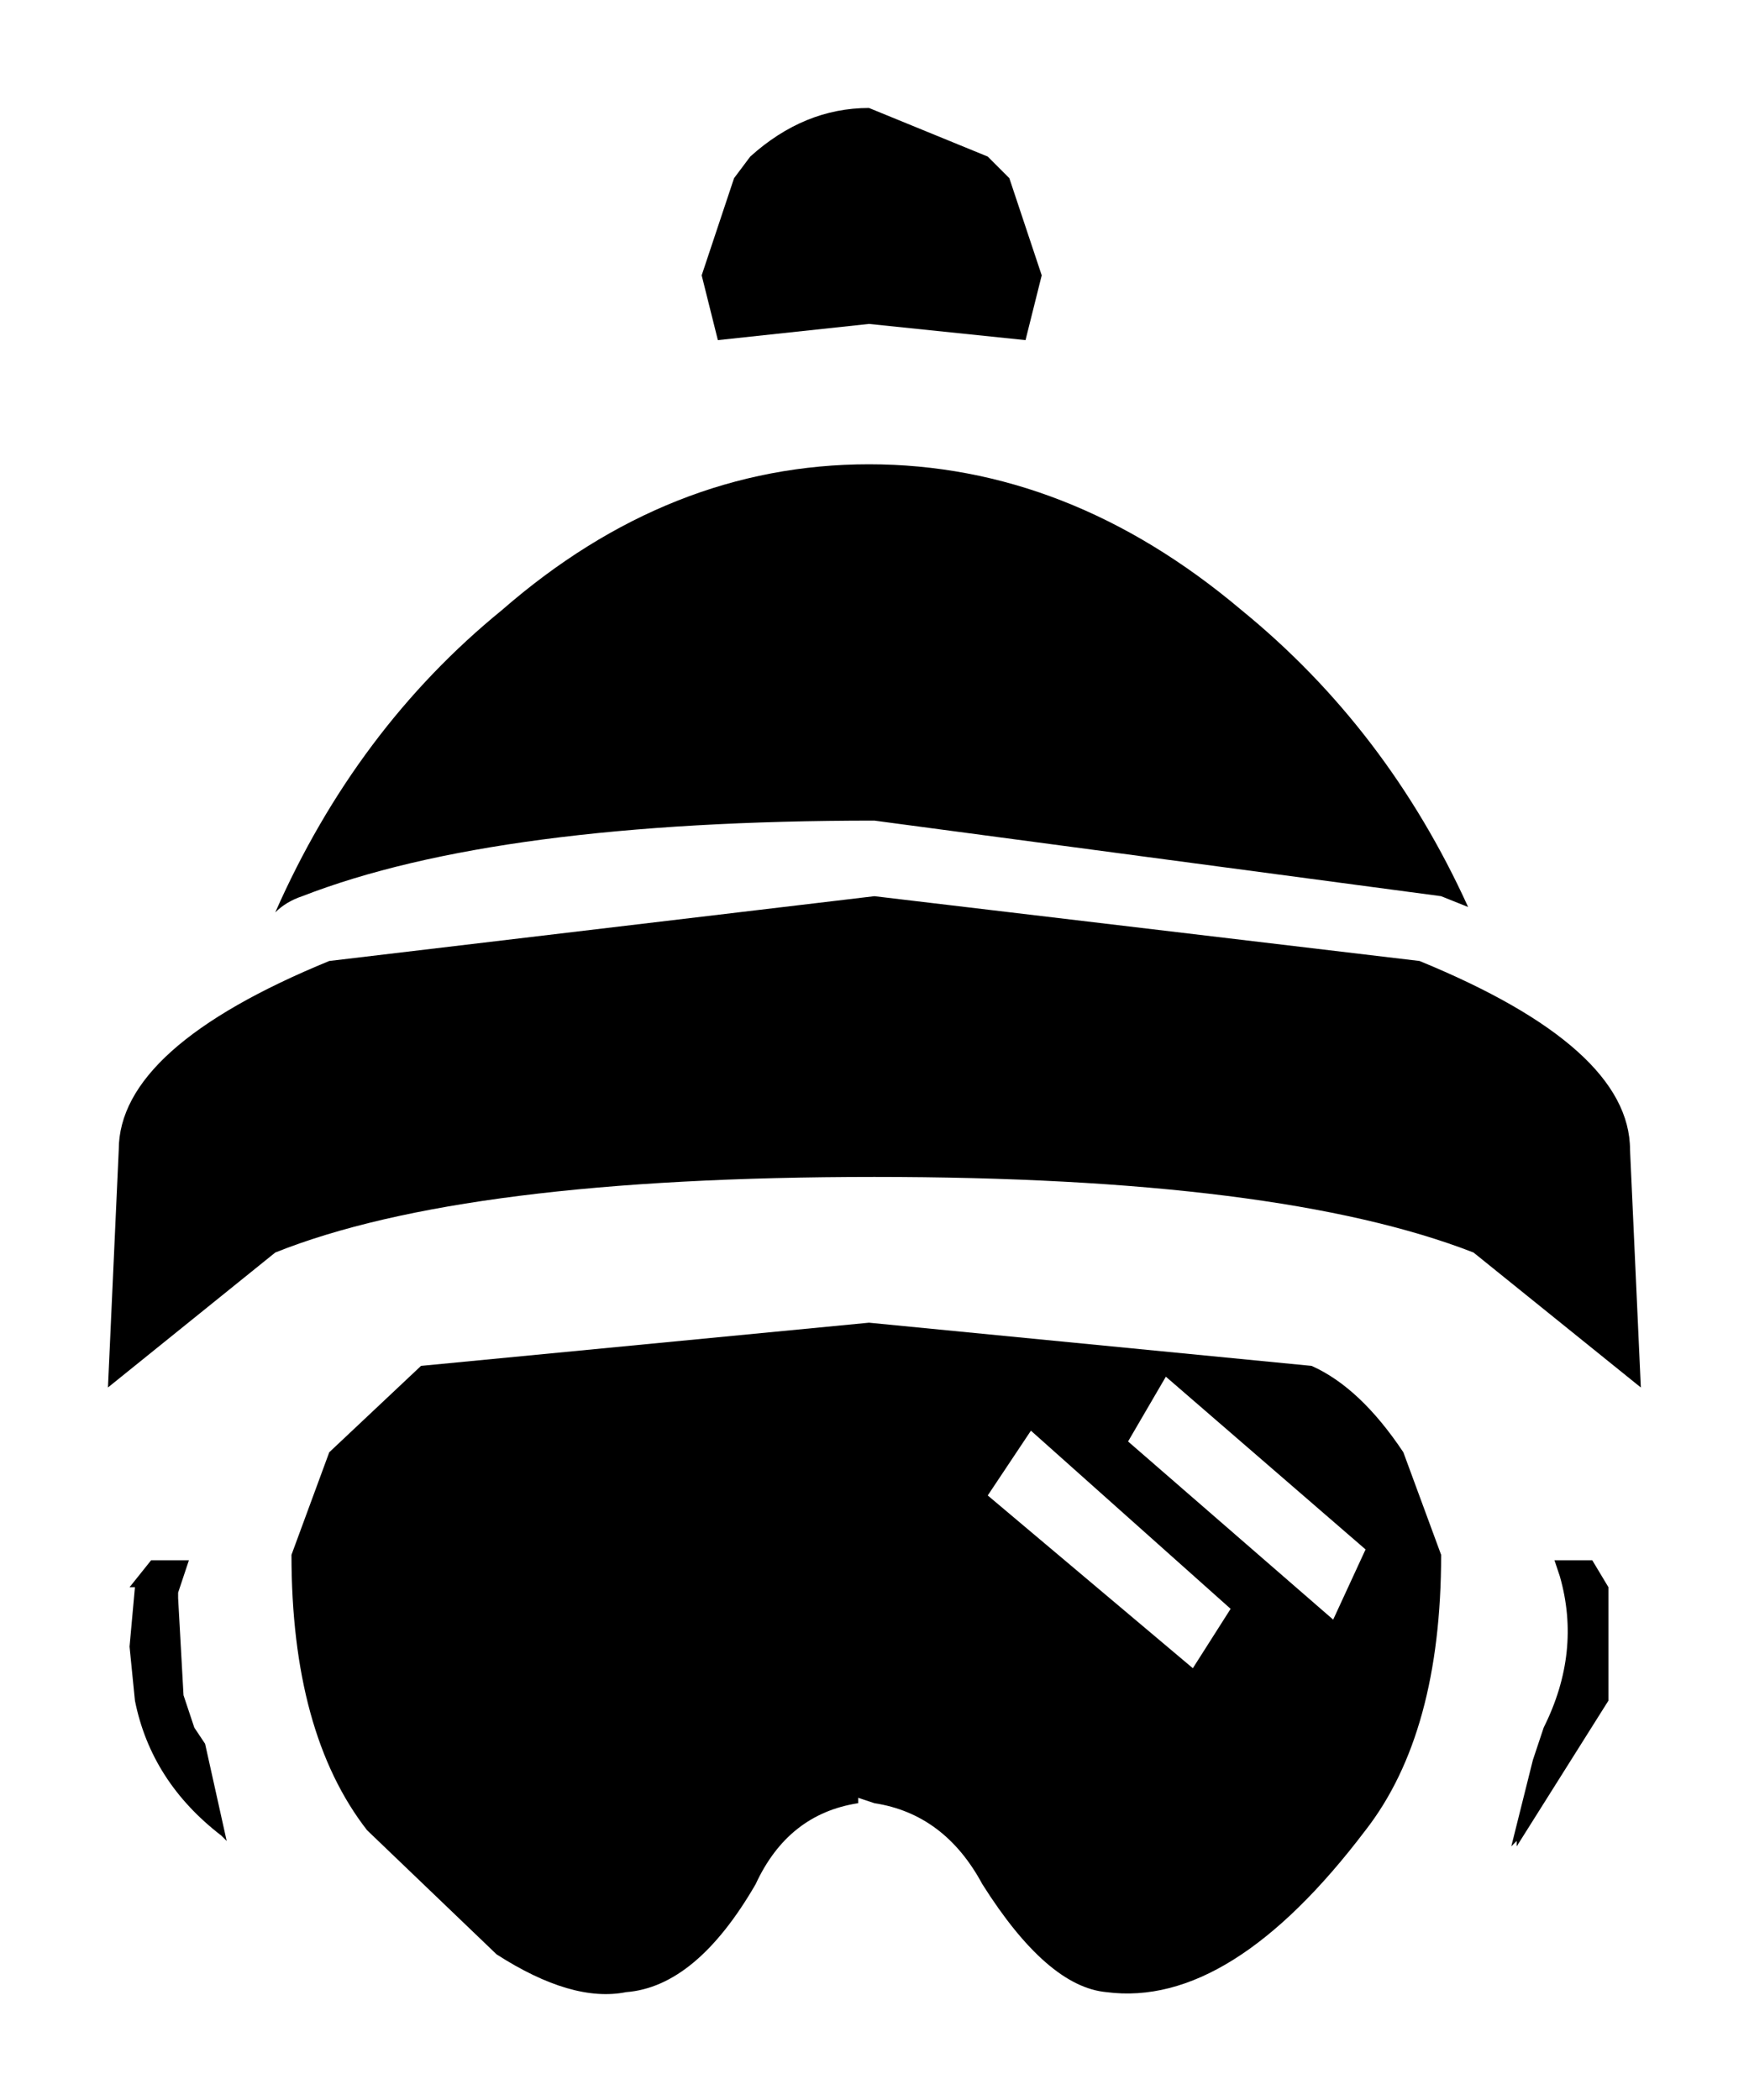 <!-- Generated by IcoMoon.io -->
<svg version="1.1" xmlns="http://www.w3.org/2000/svg" width="853" height="1024" viewBox="0 0 853 1024">
<title></title>
<g id="icomoon-ignore">
</g>
<path fill="#000" d="M426.447 436.977l265.872 31.589q102.663 42.118 102.663 92.134l5.265 115.825-81.604-65.81q-94.766-36.853-292.195-36.853-200.062 0-292.195 36.853l-81.604 65.81 5.265-115.825q0-50.015 102.663-92.134l265.872-31.589zM423.815 52.648l57.913 23.692 10.53 10.53 15.794 47.383-7.897 31.589-76.339-7.897-73.707 7.897-7.897-31.589 15.794-47.383 7.897-10.53q26.324-23.692 57.913-23.692zM423.815 226.386q97.398 0 181.635 71.075 71.075 57.913 110.56 144.782l-13.162-5.265-276.401-36.853q-184.267 0-279.033 36.853-7.897 2.632-13.162 7.897 39.486-89.501 110.56-147.414 81.604-71.075 179.003-71.075zM665.995 892.381q-65.81 86.869-126.355 78.972-28.956-2.632-60.545-52.648-18.427-34.221-52.648-39.486l-7.897-2.632v2.632q-34.221 5.265-50.015 39.486-28.956 50.015-63.177 52.648-26.324 5.265-63.177-18.427l-63.177-60.545q-36.853-47.383-36.853-134.252l18.427-50.015 44.751-42.118 218.488-21.059 215.856 21.059q23.692 10.53 44.751 42.118l18.427 50.015q0 86.869-36.853 134.252zM86.869 779.188l2.632 47.383 5.265 15.794 5.265 7.897 10.53 47.383-2.632-2.632q-34.221-26.324-42.118-65.81l-2.632-26.324 2.632-28.956h-2.632l10.53-13.162h18.427l-5.265 15.794v2.632zM752.864 842.365q18.427-36.853 7.897-73.707l-2.632-7.897h18.427l7.897 13.162v55.28l-44.751 71.075v-2.632l-2.632 2.632 10.53-42.118 5.265-15.794zM650.201 789.717l15.794-34.221-97.398-84.237-18.427 31.589 100.031 86.869zM581.758 813.409l18.427-28.956-97.398-86.869-21.059 31.589 100.031 84.237z"></path>
</svg>
